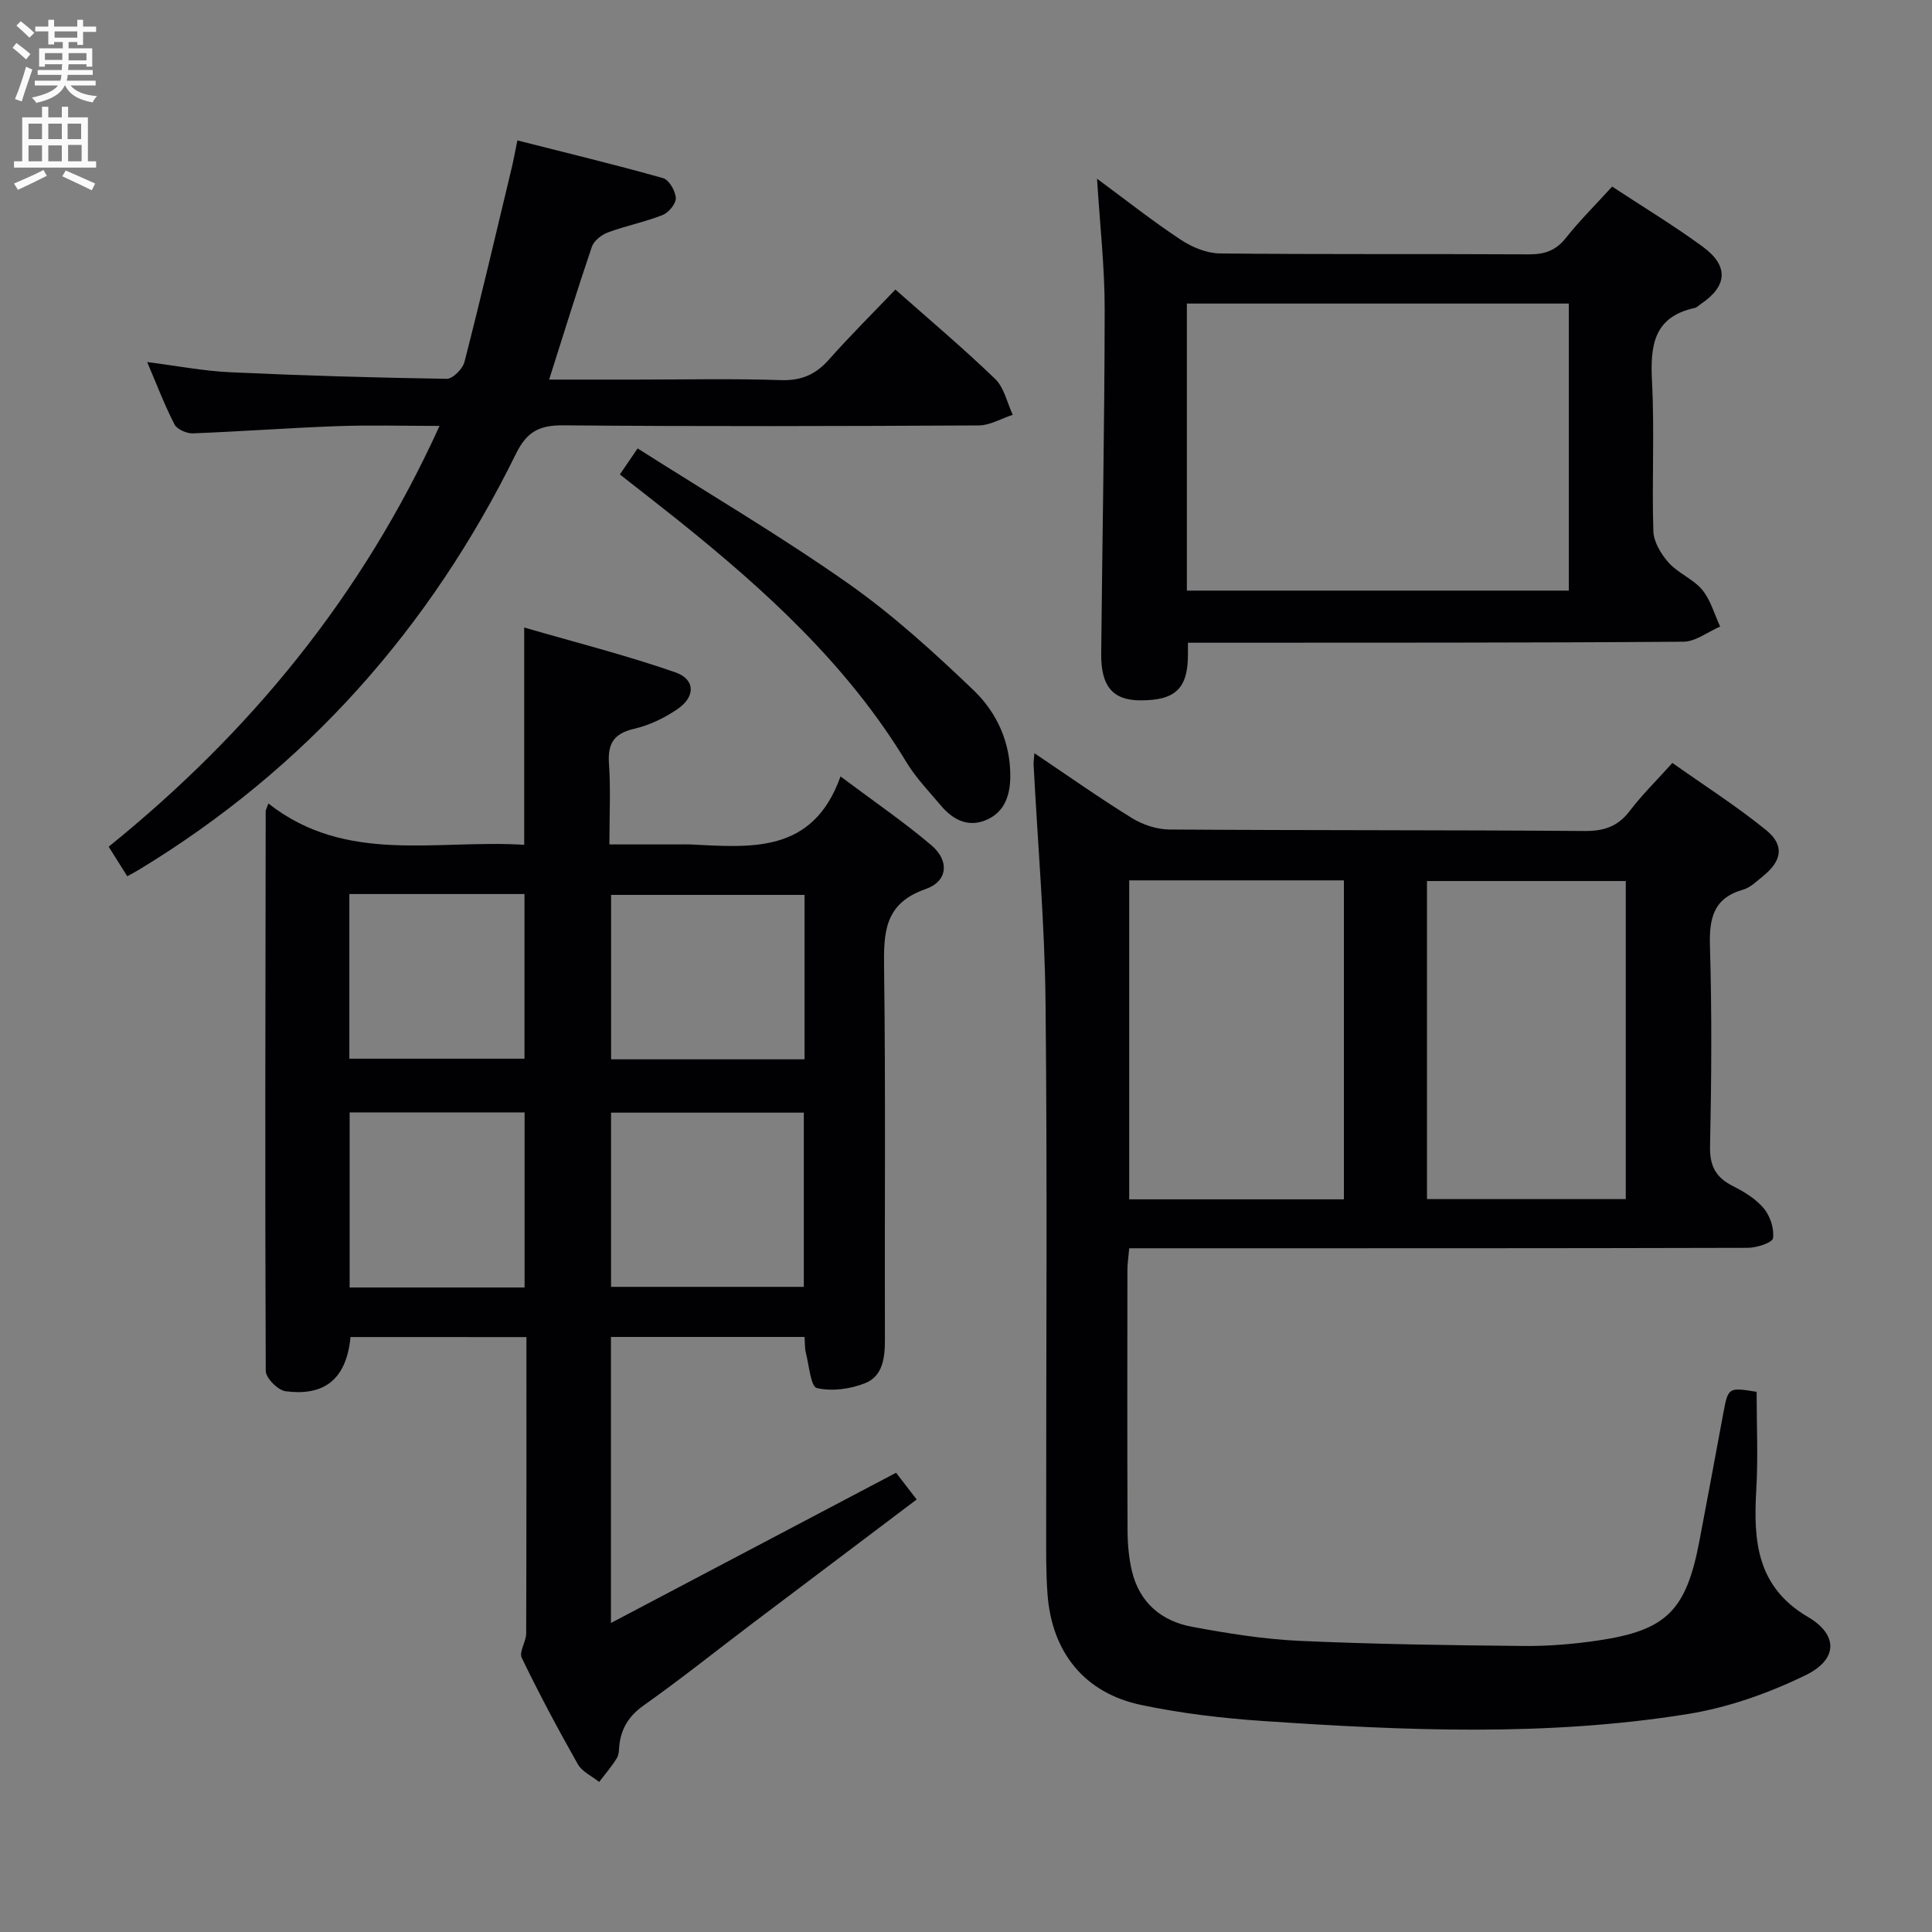 <svg enable-background="new 0 0 400 400" viewBox="0 0 400 400" xmlns="http://www.w3.org/2000/svg"><rect x="0" y="0" width="400" height="400" fill="#808080" stroke="none"/><g fill="#010104"><path d="m185.52 304.92c1.43 1.85 2.73 3.53 4.27 5.53-11.58 8.74-22.86 17.23-34.12 25.74-7.43 5.62-14.71 11.45-22.31 16.83-2.99 2.11-4.63 4.56-5.1 8.03-.13.99-.05 2.13-.53 2.92-1.07 1.75-2.43 3.32-3.68 4.96-1.5-1.2-3.53-2.11-4.41-3.66-4.09-7.23-8.01-14.56-11.62-22.04-.6-1.24.92-3.35.92-5.05.07-20.31.05-40.63.05-61.35-12.31 0-24.37 0-36.42-.01-.89 9.22-5.89 12.22-13.46 11.22-1.58-.21-4.09-2.74-4.09-4.22-.17-38.64-.07-77.29-.01-115.93 0-.15.11-.3.56-1.54 16.1 12.69 34.82 7.4 52.96 8.56 0-14.87 0-29.23 0-44.99 10.58 3.07 21.09 5.73 31.29 9.28 4.17 1.45 4.19 5.05.46 7.6-2.69 1.84-5.83 3.36-8.99 4.09-4.21.98-5.5 3.05-5.21 7.23.37 5.28.09 10.61.09 16.71h14.63c.67 0 1.33-.03 2 0 12.54.58 25.46 2.1 31.22-14.08 6.95 5.21 13.13 9.43 18.8 14.24 3.79 3.21 3.44 7.47-1.18 9.08-8.57 2.98-8.7 8.99-8.6 16.41.34 25.65.09 51.31.17 76.97.01 3.74-.48 7.48-4.09 8.92-3.06 1.22-6.88 1.74-10 1.01-1.26-.29-1.61-4.7-2.27-7.26-.24-.94-.18-1.96-.28-3.32-13.32 0-26.54 0-40.08 0v59.22c19.92-10.51 39.39-20.76 59.03-31.1zm-59.01-74.56v36.07h39.91c0-12.3 0-24.19 0-36.07-13.51 0-26.61 0-39.91 0zm40.06-11.04c0-11.6 0-22.68 0-34.04-13.45 0-26.65 0-40.05 0v34.04zm-57.96 47.24c0-12.26 0-24.25 0-36.25-12.29 0-24.18 0-36.22 0v36.25zm-36.28-81.46v34.09h36.26c0-11.62 0-22.83 0-34.09-12.21 0-24.01 0-36.26 0z"/><path d="m363.69 288.16c0 7 .32 13.64-.07 20.25-.62 10.58.06 20.12 10.69 26.36 6.28 3.69 6.24 8.78-.46 12.05-7.63 3.72-15.99 6.69-24.35 8.04-29.23 4.72-58.68 3.45-88.07 1.45-8.42-.57-16.89-1.58-25.14-3.31-11.73-2.46-18.51-10.86-19.41-22.91-.34-4.48-.28-8.99-.28-13.48-.02-36.33.25-72.66-.13-108.98-.17-16.43-1.62-32.84-2.47-49.26-.03-.63.08-1.26.16-2.43 6.92 4.65 13.42 9.25 20.17 13.42 2.25 1.39 5.16 2.36 7.78 2.38 28.66.2 57.32.09 85.98.31 4.04.03 6.89-.95 9.35-4.18 2.5-3.29 5.48-6.21 8.81-9.91 6.57 4.65 13.27 8.92 19.4 13.9 3.86 3.13 3.3 6.37-.65 9.55-1.29 1.04-2.59 2.35-4.11 2.78-6.16 1.76-7.03 5.94-6.86 11.7.41 13.82.31 27.66.02 41.49-.09 4.08 1.23 6.42 4.74 8.19 2.34 1.18 4.77 2.66 6.41 4.64 1.31 1.58 2.16 4.19 1.88 6.15-.13.93-3.39 1.99-5.24 1.99-40.66.11-81.32.09-121.98.09-1.95 0-3.89 0-6.07 0-.16 1.9-.37 3.19-.37 4.47-.02 18-.05 35.99.03 53.99.01 2.81.26 5.68.91 8.4 1.56 6.51 6.11 10.34 12.45 11.51 7.34 1.36 14.77 2.57 22.21 2.91 15.46.7 30.94.91 46.41 1.06 5.14.05 10.32-.38 15.41-1.13 14.17-2.09 18.24-6.17 20.98-20.48 1.69-8.8 3.3-17.61 4.94-26.41 1.04-5.55 1.04-5.55 6.93-4.6zm-85.45-39.85c0-22.38 0-44.13 0-66.04-14.95 0-29.56 0-44.45 0v66.04zm58.36-.05c0-22.33 0-44.06 0-65.85-13.88 0-27.43 0-41.16 0v65.85z"/><path d="m333.78 38.63c6.38 4.2 12.79 8.07 18.8 12.48 5.41 3.98 5.05 8.16-.46 11.84-.41.28-.8.71-1.25.81-8.56 1.86-9.22 7.86-8.84 15.25.54 10.3-.05 20.65.28 30.96.07 2.24 1.6 4.77 3.17 6.53 1.96 2.19 5.08 3.37 6.94 5.61 1.75 2.11 2.52 5.04 3.72 7.61-2.54 1.09-5.07 3.12-7.61 3.14-32.3.24-64.6.19-96.91.21-1.8 0-3.61 0-5.67 0v2.33c.03 7.15-2.58 9.66-9.99 9.6-5.56-.05-8.03-2.91-7.97-9.64.23-23.79.7-47.57.72-71.36.01-8.72-.99-17.44-1.58-27 6.13 4.52 11.57 8.83 17.34 12.64 2.33 1.54 5.36 2.8 8.08 2.83 21.31.23 42.63.07 63.94.19 3.26.02 5.62-.75 7.71-3.4 2.89-3.64 6.2-6.92 9.58-10.63zm-8.97 24.22c-26.66 0-52.84 0-79.08 0v59.43h79.08c0-19.92 0-39.52 0-59.43z"/><path d="m113.69 78.59h18.02c10 0 20-.23 29.98.11 4.26.14 7.21-1.18 9.95-4.27 4.4-4.96 9.11-9.64 13.74-14.48 7.07 6.26 14.08 12.16 20.66 18.51 1.87 1.8 2.46 4.91 3.64 7.42-2.36.77-4.71 2.19-7.07 2.2-28.66.15-57.31.23-85.97-.02-4.96-.04-7.55 1.28-9.83 5.92-17.77 36.1-43.48 65.12-78.03 86.08-.69.42-1.4.79-2.43 1.36-1.23-1.96-2.37-3.76-3.85-6.12 29.16-23.57 52.45-51.78 68.5-87.12-7.38 0-14.29-.2-21.2.05-9.96.36-19.91 1.11-29.87 1.49-1.28.05-3.27-.82-3.8-1.85-2.04-3.95-3.62-8.13-5.66-12.91 6.16.78 11.64 1.85 17.17 2.11 14.94.69 29.9 1.13 44.85 1.36 1.24.02 3.3-2.05 3.67-3.49 3.42-13.32 6.56-26.72 9.76-40.09.39-1.61.68-3.24 1.2-5.78 10.19 2.59 20.23 5.01 30.16 7.81 1.24.35 2.56 2.65 2.64 4.11.06 1.16-1.47 3.03-2.72 3.52-3.68 1.46-7.63 2.23-11.34 3.61-1.33.49-2.9 1.73-3.33 2.99-2.98 8.76-5.7 17.62-8.84 27.48z"/><path d="m128.34 98.23c1.17-1.71 2.15-3.16 3.67-5.39 14.74 9.37 29.49 18.06 43.46 27.86 9.32 6.54 17.86 14.32 26.11 22.22 4.82 4.61 7.66 10.84 7.59 17.92-.04 3.93-1.24 7.39-5.08 8.97-3.72 1.53-6.84-.12-9.28-3.02-2.46-2.92-5.17-5.72-7.13-8.96-12.18-20.16-29.25-35.66-47.37-50.19-3.88-3.1-7.8-6.13-11.97-9.41z"/></g><path d="m2.6 9.9.8-1c.9.7 1.9 1.4 2.9 2.3l-.9 1.1c-1.1-1-2-1.8-2.8-2.4zm.5 10.6c.9-2.1 1.6-4.3 2.3-6.7.4.2.8.4 1.3.6-.7 2.1-1.5 4.3-2.2 6.6zm.3-15.2.9-.9c1 .8 2 1.6 2.8 2.4l-1 1c-.9-.9-1.8-1.7-2.7-2.5zm12.6-1.2h1.2v1.4h2.7v1.1h-2.7v2.7h-1.2v-.6h-1.8v1.3h4.9v3.8h-1.2v-.5h-3.7c0 .4-.1.9-.1 1.2h5.1v1h-5.2c0 .5-.1.9-.2 1.2h6v1h-5.2c1.1 1.3 2.9 2 5.5 2.2-.4.4-.7.8-.9 1.3-2.9-.5-4.8-1.6-5.7-3.5h-.1c-.8 1.7-2.7 2.9-5.9 3.6-.2-.4-.6-.8-.9-1.1 2.8-.6 4.6-1.4 5.4-2.5h-4.8v-1h5.3c.1-.3.2-.7.2-1.2h-4.9v-1h5c0-.4 0-.8.1-1.2h-3.6v.5h-1.2v-3.8h4.9v-1.3h-1.8v.5h-1.2v-2.7h-2.7v-1h2.7v-1.4h1.2v1.4h4.8zm-6.7 8.3h3.6c0-.4 0-.9 0-1.4h-3.6zm1.9-4.6h4.8v-1.3h-4.7v1.3zm6.7 3.2h-3.7v1.5h3.7z" fill="#fbfafa"/><path d="m8.7 22.1h1.3v2.2h2.8v-2.2h1.3v2.2h4.1v9.1h1.7v1.3h-17v-1.3h1.7v-9.1h4.1zm.3 13.1.7 1.2c-1.8.9-3.8 1.9-6 2.9-.2-.4-.5-.8-.8-1.3 2.3-1 4.4-1.9 6.1-2.8zm-3.1-6.4h2.8v-3.2h-2.8zm0 4.6h2.8v-3.3h-2.8zm4.1-4.6h2.8v-3.2h-2.8zm0 4.6h2.8v-3.3h-2.8zm3.6 1.9c2.1.9 4.1 1.8 6.1 2.7l-.7 1.4c-2.2-1.1-4.2-2-6.1-2.9zm3.2-9.7h-2.8v3.2h2.8zm-2.7 7.8h2.8v-3.4h-2.8z" fill="#fbfafa"/></svg>